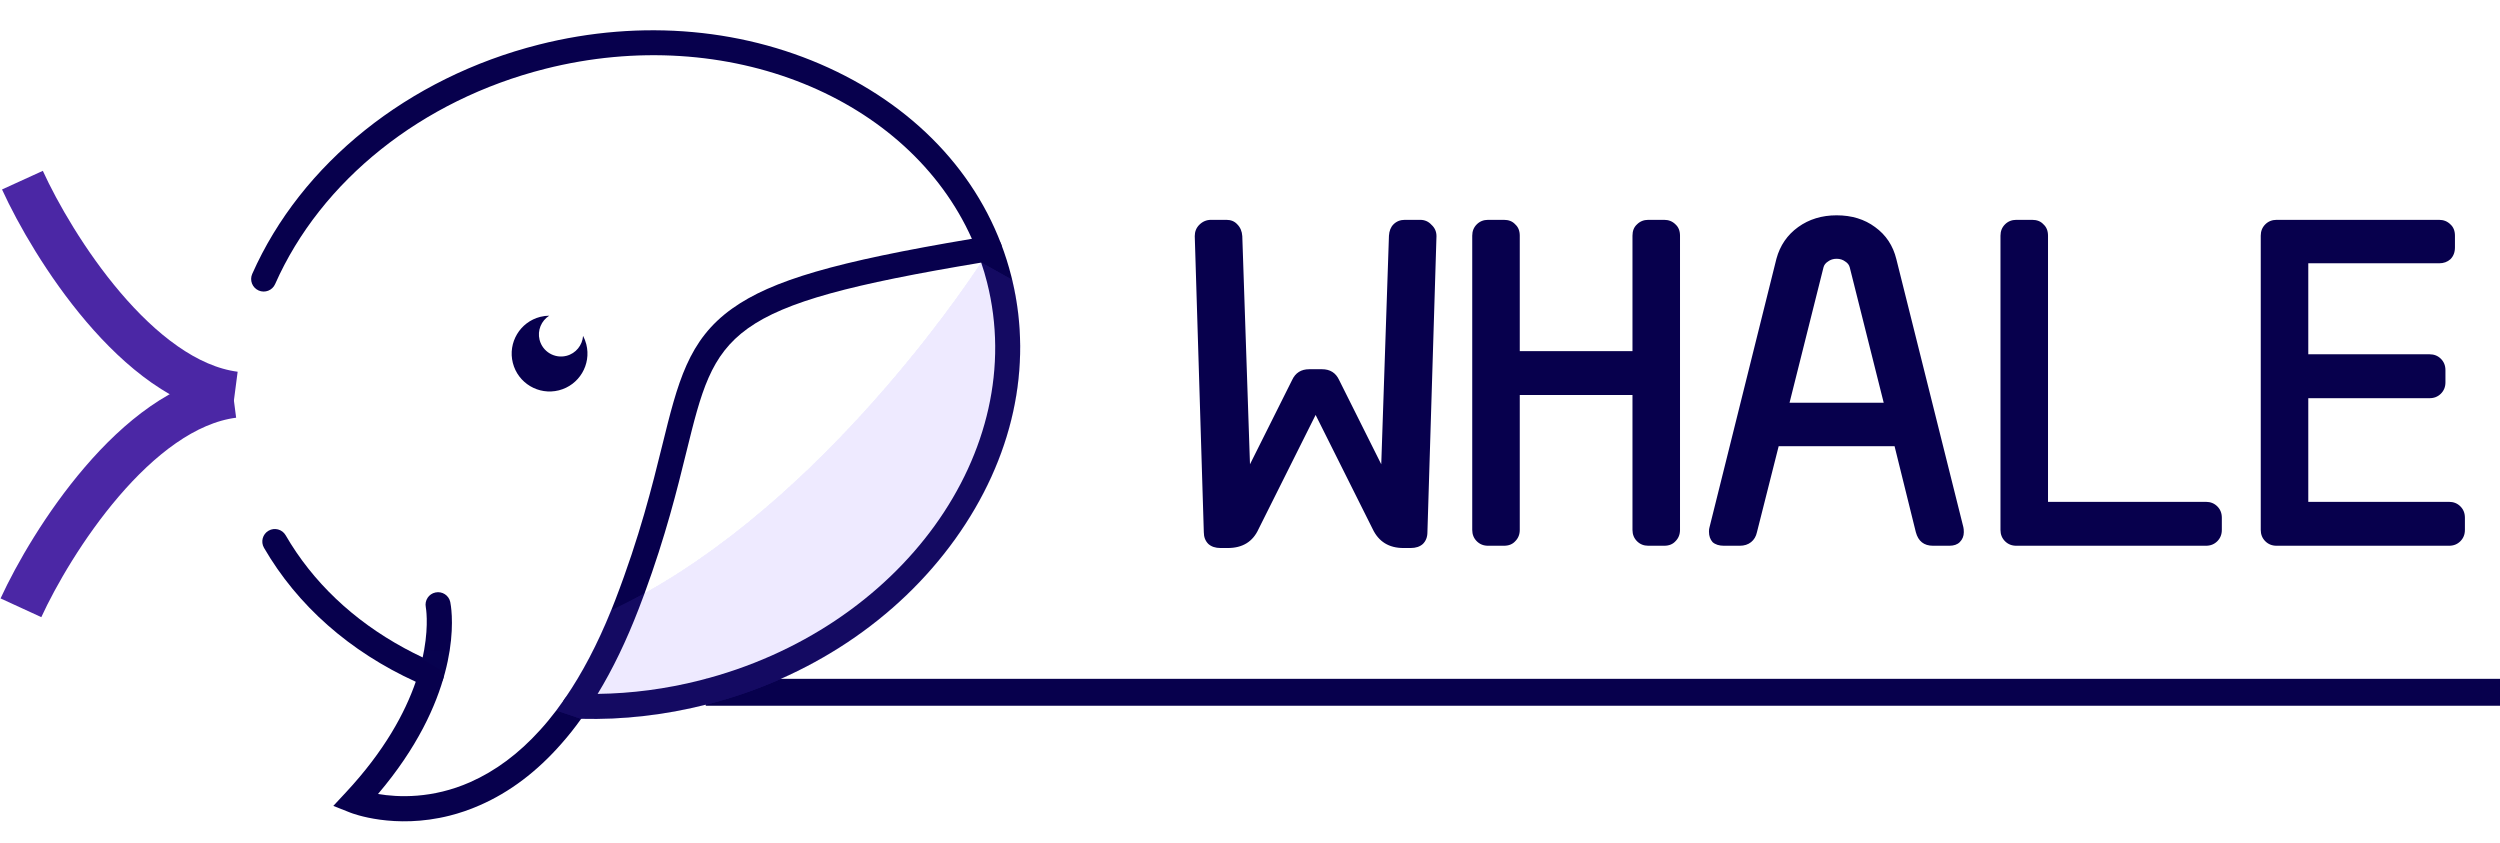 <svg width="1672" height="564" viewBox="0 0 1672 564" fill="none" xmlns="http://www.w3.org/2000/svg">
<g clip-path="url(#clip0)">
<line x1="1672" y1="463" x2="472" y2="463" stroke="#07004D" stroke-width="18"/>
<g clip-path="url(#clip1)">
<path d="M296.535 449.267C296.966 450.969 296.898 452.858 296.139 454.633C295.076 457.147 292.923 458.871 290.462 459.494C288.758 459.925 286.923 459.843 285.183 459.104C282.771 458.104 280.4 457.034 278.055 455.958C233.906 435.821 198.937 404.987 176.554 366.362C174.249 362.37 175.601 357.251 179.62 354.938C183.579 352.612 188.732 353.985 191.038 357.977C209.087 389.151 236.201 414.866 270.167 433.321L270.439 433.482C274.409 435.642 278.503 437.714 282.683 439.678C285.623 441.063 288.639 442.401 291.667 443.678C294.174 444.712 295.892 446.838 296.535 449.267Z" fill="#07004D"/>
<path d="M676.361 184.721C676.573 185.559 676.779 186.371 676.964 187.216C690.87 245.34 677.373 306.743 638.854 360.467C600.105 414.536 540.878 453.873 472.128 471.274C444.567 478.249 416.536 481.43 388.676 480.739C387.148 480.723 385.613 480.681 384.068 480.611C381.308 480.504 378.928 479.062 377.502 476.949C376.51 475.53 375.95 473.773 376.025 471.912C376.089 470.571 376.464 469.325 377.078 468.221C377.421 467.76 377.757 467.272 378.068 466.79C379.666 464.918 382.085 463.787 384.731 463.895C389.732 464.098 394.726 464.157 399.711 464.074C422.548 463.791 445.464 460.755 468.02 455.045C602.492 421.011 688.672 301.582 660.134 188.828C658.998 184.338 657.713 179.944 656.218 175.633C654.41 170.191 652.344 164.87 650.001 159.709C607.794 65.379 486.915 15.077 364.506 46.059C282.098 66.917 214.624 120.744 184.004 189.994C182.143 194.235 177.189 196.151 172.974 194.281C168.726 192.392 166.817 187.466 168.679 183.224C201.397 109.3 273.04 51.941 360.398 29.831C429.149 12.43 499.965 18.884 559.763 47.98C620.058 77.327 661.473 125.896 676.361 184.721Z" fill="#07004D"/>
<path d="M669.992 164.894C670.741 169.453 667.656 173.745 663.07 174.503C660.749 174.888 658.485 175.26 656.219 175.631C483.183 204.434 478.864 221.931 459.051 302.259C452.871 327.42 445.247 358.244 431.075 396.855C429.813 400.281 428.504 403.749 427.128 407.293C418.928 428.563 409.794 447.508 399.712 464.074C396.164 469.951 392.471 475.492 388.677 480.739C384.519 486.597 380.178 492.071 375.68 497.151C359.259 515.955 340.948 529.8 320.836 538.573C313.951 541.611 307.21 543.863 300.747 545.499C263.748 554.863 235.684 544.038 234.31 543.495L222.921 538.981L231.271 530.018C257.234 502.179 270.929 476.583 278.055 455.957C279.933 450.532 281.355 445.453 282.436 440.748C282.517 440.383 282.603 440.044 282.684 439.679C283.051 437.944 283.378 436.279 283.684 434.648C286.784 416.998 284.812 406.361 284.778 406.11C283.864 401.593 286.714 397.159 291.26 396.24C295.769 395.299 300.174 398.157 301.135 402.632C301.362 403.755 303.759 415.725 300.743 435.078C300.026 439.634 299.011 444.61 297.592 449.919C291.757 471.888 279.159 499.998 252.819 531.01C266.177 533.299 289.083 534.322 314.498 523.084C331.373 515.618 346.969 504.015 361.133 488.343C364.896 484.225 368.531 479.823 372.09 475.124C373.768 472.887 375.433 470.595 377.078 468.221C377.421 467.76 377.758 467.272 378.068 466.791C389.38 450.315 399.629 430.771 408.732 408.293C409.671 405.984 410.578 403.653 411.506 401.289C427.893 358.693 436.157 325.177 442.811 298.253C453.351 255.526 460.306 227.29 489.786 206.302C516.196 187.503 558.631 175.064 650.002 159.709C653.396 159.137 656.846 158.551 660.382 157.973C664.947 157.25 669.24 160.336 669.992 164.894Z" fill="#07004D"/>
<g opacity="0.25">
<g opacity="0.25">
<path opacity="0.25" d="M283.684 434.648C289.396 435.044 295.073 435.19 300.742 435.078C300.026 439.634 299.012 444.61 297.592 449.919L296.535 449.267L282.436 440.748L270.439 433.482C274.409 435.643 278.502 437.714 282.684 439.679C283.051 437.944 283.378 436.279 283.684 434.648Z" fill="#0071BC"/>
</g>
</g>
<g opacity="0.25">
<g opacity="0.25">
<path opacity="0.25" d="M676.964 187.216C690.87 245.34 677.374 306.743 638.853 360.467C600.104 414.536 540.878 453.873 472.128 471.273C444.568 478.249 416.537 481.429 388.677 480.739L377.501 476.949L372.091 475.125C373.768 472.886 375.432 470.594 377.078 468.221C377.421 467.761 377.758 467.273 378.068 466.791C389.38 450.315 399.629 430.771 408.732 408.293C416.292 404.74 423.731 400.929 431.076 396.854C561.097 324.662 656.219 175.632 656.219 175.632L676.964 187.216Z" fill="#7150FF"/>
<path opacity="0.25" d="M676.964 187.216C690.87 245.34 677.374 306.743 638.853 360.467C600.104 414.536 540.878 453.873 472.128 471.273C444.568 478.249 416.537 481.429 388.677 480.739L377.501 476.949L372.091 475.125C373.768 472.886 375.432 470.594 377.078 468.221C377.421 467.761 377.758 467.273 378.068 466.791C389.38 450.315 399.629 430.771 408.732 408.293C416.292 404.74 423.731 400.929 431.076 396.854C561.097 324.662 656.219 175.632 656.219 175.632L676.964 187.216Z" fill="#7150FF"/>
<path opacity="0.25" d="M676.964 187.216C690.87 245.34 677.374 306.743 638.853 360.467C600.104 414.536 540.878 453.873 472.128 471.273C444.568 478.249 416.537 481.429 388.677 480.739L377.501 476.949L372.091 475.125C373.768 472.886 375.432 470.594 377.078 468.221C377.421 467.761 377.758 467.273 378.068 466.791C389.38 450.315 399.629 430.771 408.732 408.293C416.292 404.74 423.731 400.929 431.076 396.854C561.097 324.662 656.219 175.632 656.219 175.632L676.964 187.216Z" fill="#7150FF"/>
<path opacity="0.25" d="M676.964 187.216C690.87 245.34 677.374 306.743 638.853 360.467C600.104 414.536 540.878 453.873 472.128 471.273C444.568 478.249 416.537 481.429 388.677 480.739L377.501 476.949L372.091 475.125C373.768 472.886 375.432 470.594 377.078 468.221C377.421 467.761 377.758 467.273 378.068 466.791C389.38 450.315 399.629 430.771 408.732 408.293C416.292 404.74 423.731 400.929 431.076 396.854C561.097 324.662 656.219 175.632 656.219 175.632L676.964 187.216Z" fill="#7150FF"/>
<path opacity="0.25" d="M676.964 187.216C690.87 245.34 677.374 306.743 638.853 360.467C600.104 414.536 540.878 453.873 472.128 471.273C444.568 478.249 416.537 481.429 388.677 480.739L377.501 476.949L372.091 475.125C373.768 472.886 375.432 470.594 377.078 468.221C377.421 467.761 377.758 467.273 378.068 466.791C389.38 450.315 399.629 430.771 408.732 408.293C416.292 404.74 423.731 400.929 431.076 396.854C561.097 324.662 656.219 175.632 656.219 175.632L676.964 187.216Z" fill="#7150FF"/>
<path opacity="0.25" d="M676.964 187.216C690.87 245.34 677.374 306.743 638.853 360.467C600.104 414.536 540.878 453.873 472.128 471.273C444.568 478.249 416.537 481.429 388.677 480.739L377.501 476.949L372.091 475.125C373.768 472.886 375.432 470.594 377.078 468.221C377.421 467.761 377.758 467.273 378.068 466.791C389.38 450.315 399.629 430.771 408.732 408.293C416.292 404.74 423.731 400.929 431.076 396.854C561.097 324.662 656.219 175.632 656.219 175.632L676.964 187.216Z" fill="#7150FF"/>
<path opacity="0.25" d="M676.964 187.216C690.87 245.34 677.374 306.743 638.853 360.467C600.104 414.536 540.878 453.873 472.128 471.273C444.568 478.249 416.537 481.429 388.677 480.739L377.501 476.949L372.091 475.125C373.768 472.886 375.432 470.594 377.078 468.221C377.421 467.761 377.758 467.273 378.068 466.791C389.38 450.315 399.629 430.771 408.732 408.293C416.292 404.74 423.731 400.929 431.076 396.854C561.097 324.662 656.219 175.632 656.219 175.632L676.964 187.216Z" fill="#7150FF"/>
<path opacity="0.25" d="M676.964 187.216C690.87 245.34 677.374 306.743 638.853 360.467C600.104 414.536 540.878 453.873 472.128 471.273C444.568 478.249 416.537 481.429 388.677 480.739L377.501 476.949L372.091 475.125C373.768 472.886 375.432 470.594 377.078 468.221C377.421 467.761 377.758 467.273 378.068 466.791C389.38 450.315 399.629 430.771 408.732 408.293C416.292 404.74 423.731 400.929 431.076 396.854C561.097 324.662 656.219 175.632 656.219 175.632L676.964 187.216Z" fill="#7150FF"/>
<path opacity="0.25" d="M676.964 187.216C690.87 245.34 677.374 306.743 638.853 360.467C600.104 414.536 540.878 453.873 472.128 471.273C444.568 478.249 416.537 481.429 388.677 480.739L377.501 476.949L372.091 475.125C373.768 472.886 375.432 470.594 377.078 468.221C377.421 467.761 377.758 467.273 378.068 466.791C389.38 450.315 399.629 430.771 408.732 408.293C416.292 404.74 423.731 400.929 431.076 396.854C561.097 324.662 656.219 175.632 656.219 175.632L676.964 187.216Z" fill="#7150FF"/>
<path opacity="0.25" d="M676.964 187.216C690.87 245.34 677.374 306.743 638.853 360.467C600.104 414.536 540.878 453.873 472.128 471.273C444.568 478.249 416.537 481.429 388.677 480.739L377.501 476.949L372.091 475.125C373.768 472.886 375.432 470.594 377.078 468.221C377.421 467.761 377.758 467.273 378.068 466.791C389.38 450.315 399.629 430.771 408.732 408.293C416.292 404.74 423.731 400.929 431.076 396.854C561.097 324.662 656.219 175.632 656.219 175.632L676.964 187.216Z" fill="#7150FF"/>
<path opacity="0.25" d="M676.964 187.216C690.87 245.34 677.374 306.743 638.853 360.467C600.104 414.536 540.878 453.873 472.128 471.273C444.568 478.249 416.537 481.429 388.677 480.739L377.501 476.949L372.091 475.125C373.768 472.886 375.432 470.594 377.078 468.221C377.421 467.761 377.758 467.273 378.068 466.791C389.38 450.315 399.629 430.771 408.732 408.293C416.292 404.74 423.731 400.929 431.076 396.854C561.097 324.662 656.219 175.632 656.219 175.632L676.964 187.216Z" fill="#7150FF"/>
<path opacity="0.25" d="M676.964 187.216C690.87 245.34 677.374 306.743 638.853 360.467C600.104 414.536 540.878 453.873 472.128 471.273C444.568 478.249 416.537 481.429 388.677 480.739L377.501 476.949L372.091 475.125C373.768 472.886 375.432 470.594 377.078 468.221C377.421 467.761 377.758 467.273 378.068 466.791C389.38 450.315 399.629 430.771 408.732 408.293C416.292 404.74 423.731 400.929 431.076 396.854C561.097 324.662 656.219 175.632 656.219 175.632L676.964 187.216Z" fill="#7150FF"/>
<path opacity="0.25" d="M676.964 187.216C690.87 245.34 677.374 306.743 638.853 360.467C600.104 414.536 540.878 453.873 472.128 471.273C444.568 478.249 416.537 481.429 388.677 480.739L377.501 476.949L372.091 475.125C373.768 472.886 375.432 470.594 377.078 468.221C377.421 467.761 377.758 467.273 378.068 466.791C389.38 450.315 399.629 430.771 408.732 408.293C416.292 404.74 423.731 400.929 431.076 396.854C561.097 324.662 656.219 175.632 656.219 175.632L676.964 187.216Z" fill="#7150FF"/>
</g>
</g>
<g opacity="0.25">
<g opacity="0.25">
<path opacity="0.25" d="M676.964 187.216C690.87 245.34 677.374 306.743 638.853 360.467C600.104 414.536 540.878 453.873 472.128 471.273C444.568 478.249 416.537 481.429 388.677 480.739L377.501 476.949L372.091 475.125C373.768 472.886 375.432 470.594 377.078 468.221C377.421 467.761 377.758 467.273 378.068 466.791C389.38 450.315 399.629 430.771 408.732 408.293C416.292 404.74 423.731 400.929 431.076 396.854C561.097 324.662 656.219 175.632 656.219 175.632L676.964 187.216Z" fill="#7150FF"/>
<path opacity="0.25" d="M676.964 187.216C690.87 245.34 677.374 306.743 638.853 360.467C600.104 414.536 540.878 453.873 472.128 471.273C444.568 478.249 416.537 481.429 388.677 480.739L377.501 476.949L372.091 475.125C373.768 472.886 375.432 470.594 377.078 468.221C377.421 467.761 377.758 467.273 378.068 466.791C389.38 450.315 399.629 430.771 408.732 408.293C416.292 404.74 423.731 400.929 431.076 396.854C561.097 324.662 656.219 175.632 656.219 175.632L676.964 187.216Z" fill="#7150FF"/>
<path opacity="0.25" d="M676.964 187.216C690.87 245.34 677.374 306.743 638.853 360.467C600.104 414.536 540.878 453.873 472.128 471.273C444.568 478.249 416.537 481.429 388.677 480.739L377.501 476.949L372.091 475.125C373.768 472.886 375.432 470.594 377.078 468.221C377.421 467.761 377.758 467.273 378.068 466.791C389.38 450.315 399.629 430.771 408.732 408.293C416.292 404.74 423.731 400.929 431.076 396.854C561.097 324.662 656.219 175.632 656.219 175.632L676.964 187.216Z" fill="#7150FF"/>
<path opacity="0.25" d="M676.964 187.216C690.87 245.34 677.374 306.743 638.853 360.467C600.104 414.536 540.878 453.873 472.128 471.273C444.568 478.249 416.537 481.429 388.677 480.739L377.501 476.949L372.091 475.125C373.768 472.886 375.432 470.594 377.078 468.221C377.421 467.761 377.758 467.273 378.068 466.791C389.38 450.315 399.629 430.771 408.732 408.293C416.292 404.74 423.731 400.929 431.076 396.854C561.097 324.662 656.219 175.632 656.219 175.632L676.964 187.216Z" fill="#7150FF"/>
<path opacity="0.25" d="M676.964 187.216C690.87 245.34 677.374 306.743 638.853 360.467C600.104 414.536 540.878 453.873 472.128 471.273C444.568 478.249 416.537 481.429 388.677 480.739L377.501 476.949L372.091 475.125C373.768 472.886 375.432 470.594 377.078 468.221C377.421 467.761 377.758 467.273 378.068 466.791C389.38 450.315 399.629 430.771 408.732 408.293C416.292 404.74 423.731 400.929 431.076 396.854C561.097 324.662 656.219 175.632 656.219 175.632L676.964 187.216Z" fill="#7150FF"/>
<path opacity="0.25" d="M676.964 187.216C690.87 245.34 677.374 306.743 638.853 360.467C600.104 414.536 540.878 453.873 472.128 471.273C444.568 478.249 416.537 481.429 388.677 480.739L377.501 476.949L372.091 475.125C373.768 472.886 375.432 470.594 377.078 468.221C377.421 467.761 377.758 467.273 378.068 466.791C389.38 450.315 399.629 430.771 408.732 408.293C416.292 404.74 423.731 400.929 431.076 396.854C561.097 324.662 656.219 175.632 656.219 175.632L676.964 187.216Z" fill="#7150FF"/>
<path opacity="0.25" d="M676.964 187.216C690.87 245.34 677.374 306.743 638.853 360.467C600.104 414.536 540.878 453.873 472.128 471.273C444.568 478.249 416.537 481.429 388.677 480.739L377.501 476.949L372.091 475.125C373.768 472.886 375.432 470.594 377.078 468.221C377.421 467.761 377.758 467.273 378.068 466.791C389.38 450.315 399.629 430.771 408.732 408.293C416.292 404.74 423.731 400.929 431.076 396.854C561.097 324.662 656.219 175.632 656.219 175.632L676.964 187.216Z" fill="#7150FF"/>
<path opacity="0.25" d="M676.964 187.216C690.87 245.34 677.374 306.743 638.853 360.467C600.104 414.536 540.878 453.873 472.128 471.273C444.568 478.249 416.537 481.429 388.677 480.739L377.501 476.949L372.091 475.125C373.768 472.886 375.432 470.594 377.078 468.221C377.421 467.761 377.758 467.273 378.068 466.791C389.38 450.315 399.629 430.771 408.732 408.293C416.292 404.74 423.731 400.929 431.076 396.854C561.097 324.662 656.219 175.632 656.219 175.632L676.964 187.216Z" fill="#7150FF"/>
<path opacity="0.25" d="M676.964 187.216C690.87 245.34 677.374 306.743 638.853 360.467C600.104 414.536 540.878 453.873 472.128 471.273C444.568 478.249 416.537 481.429 388.677 480.739L377.501 476.949L372.091 475.125C373.768 472.886 375.432 470.594 377.078 468.221C377.421 467.761 377.758 467.273 378.068 466.791C389.38 450.315 399.629 430.771 408.732 408.293C416.292 404.74 423.731 400.929 431.076 396.854C561.097 324.662 656.219 175.632 656.219 175.632L676.964 187.216Z" fill="#7150FF"/>
<path opacity="0.25" d="M676.964 187.216C690.87 245.34 677.374 306.743 638.853 360.467C600.104 414.536 540.878 453.873 472.128 471.273C444.568 478.249 416.537 481.429 388.677 480.739L377.501 476.949L372.091 475.125C373.768 472.886 375.432 470.594 377.078 468.221C377.421 467.761 377.758 467.273 378.068 466.791C389.38 450.315 399.629 430.771 408.732 408.293C416.292 404.74 423.731 400.929 431.076 396.854C561.097 324.662 656.219 175.632 656.219 175.632L676.964 187.216Z" fill="#7150FF"/>
<path opacity="0.25" d="M676.964 187.216C690.87 245.34 677.374 306.743 638.853 360.467C600.104 414.536 540.878 453.873 472.128 471.273C444.568 478.249 416.537 481.429 388.677 480.739L377.501 476.949L372.091 475.125C373.768 472.886 375.432 470.594 377.078 468.221C377.421 467.761 377.758 467.273 378.068 466.791C389.38 450.315 399.629 430.771 408.732 408.293C416.292 404.74 423.731 400.929 431.076 396.854C561.097 324.662 656.219 175.632 656.219 175.632L676.964 187.216Z" fill="#7150FF"/>
<path opacity="0.25" d="M676.964 187.216C690.87 245.34 677.374 306.743 638.853 360.467C600.104 414.536 540.878 453.873 472.128 471.273C444.568 478.249 416.537 481.429 388.677 480.739L377.501 476.949L372.091 475.125C373.768 472.886 375.432 470.594 377.078 468.221C377.421 467.761 377.758 467.273 378.068 466.791C389.38 450.315 399.629 430.771 408.732 408.293C416.292 404.74 423.731 400.929 431.076 396.854C561.097 324.662 656.219 175.632 656.219 175.632L676.964 187.216Z" fill="#7150FF"/>
<path opacity="0.25" d="M676.964 187.216C690.87 245.34 677.374 306.743 638.853 360.467C600.104 414.536 540.878 453.873 472.128 471.273C444.568 478.249 416.537 481.429 388.677 480.739L377.501 476.949L372.091 475.125C373.768 472.886 375.432 470.594 377.078 468.221C377.421 467.761 377.758 467.273 378.068 466.791C389.38 450.315 399.629 430.771 408.732 408.293C416.292 404.74 423.731 400.929 431.076 396.854C561.097 324.662 656.219 175.632 656.219 175.632L676.964 187.216Z" fill="#7150FF"/>
</g>
</g>
<path d="M392.124 230.264C395.555 243.818 387.327 257.624 373.771 261.055C360.218 264.485 346.413 256.256 342.982 242.702C339.552 229.148 347.78 215.342 361.333 211.912C363.341 211.404 365.368 211.153 367.326 211.135C362.069 214.473 359.261 220.935 360.867 227.281C362.868 235.185 370.923 239.986 378.827 237.986C385.173 236.38 389.523 230.835 389.956 224.625C390.874 226.354 391.616 228.257 392.124 230.264Z" fill="#07004D"/>
<path d="M15 120.488C35.149 164.614 91.757 254.99 157 263.488" stroke="#4B27A5" stroke-width="30" stroke-linejoin="round"/>
<path d="M14 406.488C34.149 362.671 90.757 272.927 156 264.488" stroke="#4B27A5" stroke-width="30" stroke-linejoin="round"/>
</g>
<path d="M799.055 157.93C799.055 154.902 800.064 152.38 802.082 150.361C804.302 148.141 806.926 147.031 809.953 147.031H820.246C823.273 147.031 825.695 148.04 827.512 150.059C829.53 152.077 830.64 154.701 830.842 157.93L835.988 310.508L864.143 254.199C866.363 249.355 870.197 246.934 875.646 246.934H884.123C889.572 246.934 893.407 249.355 895.627 254.199L923.781 310.508L928.928 157.627C929.13 154.398 930.139 151.875 931.955 150.059C933.973 148.04 936.496 147.031 939.523 147.031H949.816C952.844 147.031 955.367 148.141 957.385 150.361C959.605 152.38 960.715 154.902 960.715 157.93L954.66 355.918C954.66 359.147 953.651 361.771 951.633 363.789C949.615 365.605 946.89 366.514 943.459 366.514H938.615C928.928 366.514 922.066 362.275 918.029 353.799L879.885 277.51L841.74 353.799C837.906 362.275 831.044 366.514 821.154 366.514H816.311C812.88 366.514 810.155 365.605 808.137 363.789C806.118 361.771 805.109 359.147 805.109 355.918L799.055 157.93ZM1112.99 147.031C1116.02 147.031 1118.54 148.04 1120.56 150.059C1122.58 151.875 1123.59 154.398 1123.59 157.627V354.404C1123.59 357.432 1122.58 359.954 1120.56 361.973C1118.74 363.991 1116.22 365 1112.99 365H1102.39C1099.37 365 1096.84 363.991 1094.83 361.973C1092.81 359.954 1091.8 357.432 1091.8 354.404V264.189H1016.42V354.404C1016.42 357.432 1015.41 359.954 1013.39 361.973C1011.57 363.991 1009.05 365 1005.82 365H995.227C992.199 365 989.676 363.991 987.658 361.973C985.64 359.954 984.631 357.432 984.631 354.404V157.627C984.631 154.6 985.64 152.077 987.658 150.059C989.676 148.04 992.199 147.031 995.227 147.031H1005.82C1009.05 147.031 1011.57 148.04 1013.39 150.059C1015.41 151.875 1016.42 154.398 1016.42 157.627V234.824H1091.8V157.627C1091.8 154.398 1092.81 151.875 1094.83 150.059C1096.84 148.04 1099.37 147.031 1102.39 147.031H1112.99ZM1152.95 365C1149.72 365 1147.2 364.193 1145.38 362.578C1143.77 360.762 1142.96 358.441 1142.96 355.615C1142.96 354.404 1143.06 353.496 1143.26 352.891L1188.07 173.066C1190.49 164.186 1195.33 157.122 1202.6 151.875C1209.87 146.628 1218.44 144.004 1228.33 144.004C1238.42 144.004 1247 146.628 1254.06 151.875C1261.33 157.122 1266.07 164.287 1268.29 173.369L1313.1 352.588C1313.3 353.395 1313.4 354.505 1313.4 355.918C1313.4 358.542 1312.49 360.762 1310.68 362.578C1309.06 364.193 1306.74 365 1303.71 365H1292.81C1286.76 365 1282.93 361.973 1281.31 355.918L1267.08 298.398H1189.58L1175.05 355.918C1174.45 358.743 1173.13 360.964 1171.12 362.578C1169.1 364.193 1166.57 365 1163.55 365H1152.95ZM1259.82 269.336L1237.11 178.818C1236.71 177.204 1235.7 175.892 1234.08 174.883C1232.47 173.672 1230.55 173.066 1228.33 173.066C1226.11 173.066 1224.19 173.672 1222.58 174.883C1220.97 175.892 1219.96 177.204 1219.55 178.818L1196.85 269.336H1259.82ZM1475.36 335.635C1478.39 335.635 1480.91 336.644 1482.93 338.662C1484.95 340.68 1485.96 343.203 1485.96 346.23V354.404C1485.96 357.432 1484.95 359.954 1482.93 361.973C1480.91 363.991 1478.39 365 1475.36 365H1348.52C1345.49 365 1342.97 363.991 1340.95 361.973C1338.93 359.954 1337.92 357.432 1337.92 354.404V157.627C1337.92 154.6 1338.93 152.077 1340.95 150.059C1342.97 148.04 1345.49 147.031 1348.52 147.031H1359.11C1362.34 147.031 1364.87 148.04 1366.68 150.059C1368.7 151.875 1369.71 154.398 1369.71 157.627V335.635H1475.36ZM1637.93 335.635C1640.96 335.635 1643.48 336.644 1645.5 338.662C1647.52 340.68 1648.53 343.203 1648.53 346.23V354.404C1648.53 357.432 1647.52 359.954 1645.5 361.973C1643.48 363.991 1640.96 365 1637.93 365H1522.59C1519.56 365 1517.04 363.991 1515.02 361.973C1513 359.954 1511.99 357.432 1511.99 354.404V157.627C1511.99 154.6 1513 152.077 1515.02 150.059C1517.04 148.04 1519.56 147.031 1522.59 147.031H1631.27C1634.3 147.031 1636.82 148.04 1638.84 150.059C1640.86 151.875 1641.87 154.398 1641.87 157.627V165.498C1641.87 168.727 1640.86 171.351 1638.84 173.369C1636.82 175.186 1634.3 176.094 1631.27 176.094H1543.78V236.943H1624.91C1627.94 236.943 1630.46 237.952 1632.48 239.971C1634.5 241.989 1635.51 244.512 1635.51 247.539V255.713C1635.51 258.74 1634.5 261.263 1632.48 263.281C1630.46 265.299 1627.94 266.309 1624.91 266.309H1543.78V335.635H1637.93Z" fill="#07004D"/>
</g>
<defs>
<clipPath id="clip0">
<rect width="1672" height="564" fill="white"/>
</clipPath>
<clipPath id="clip1">
<rect width="738.323" height="599.618" fill="white" transform="translate(0 -36)"/>
</clipPath>
</defs>
</svg>
